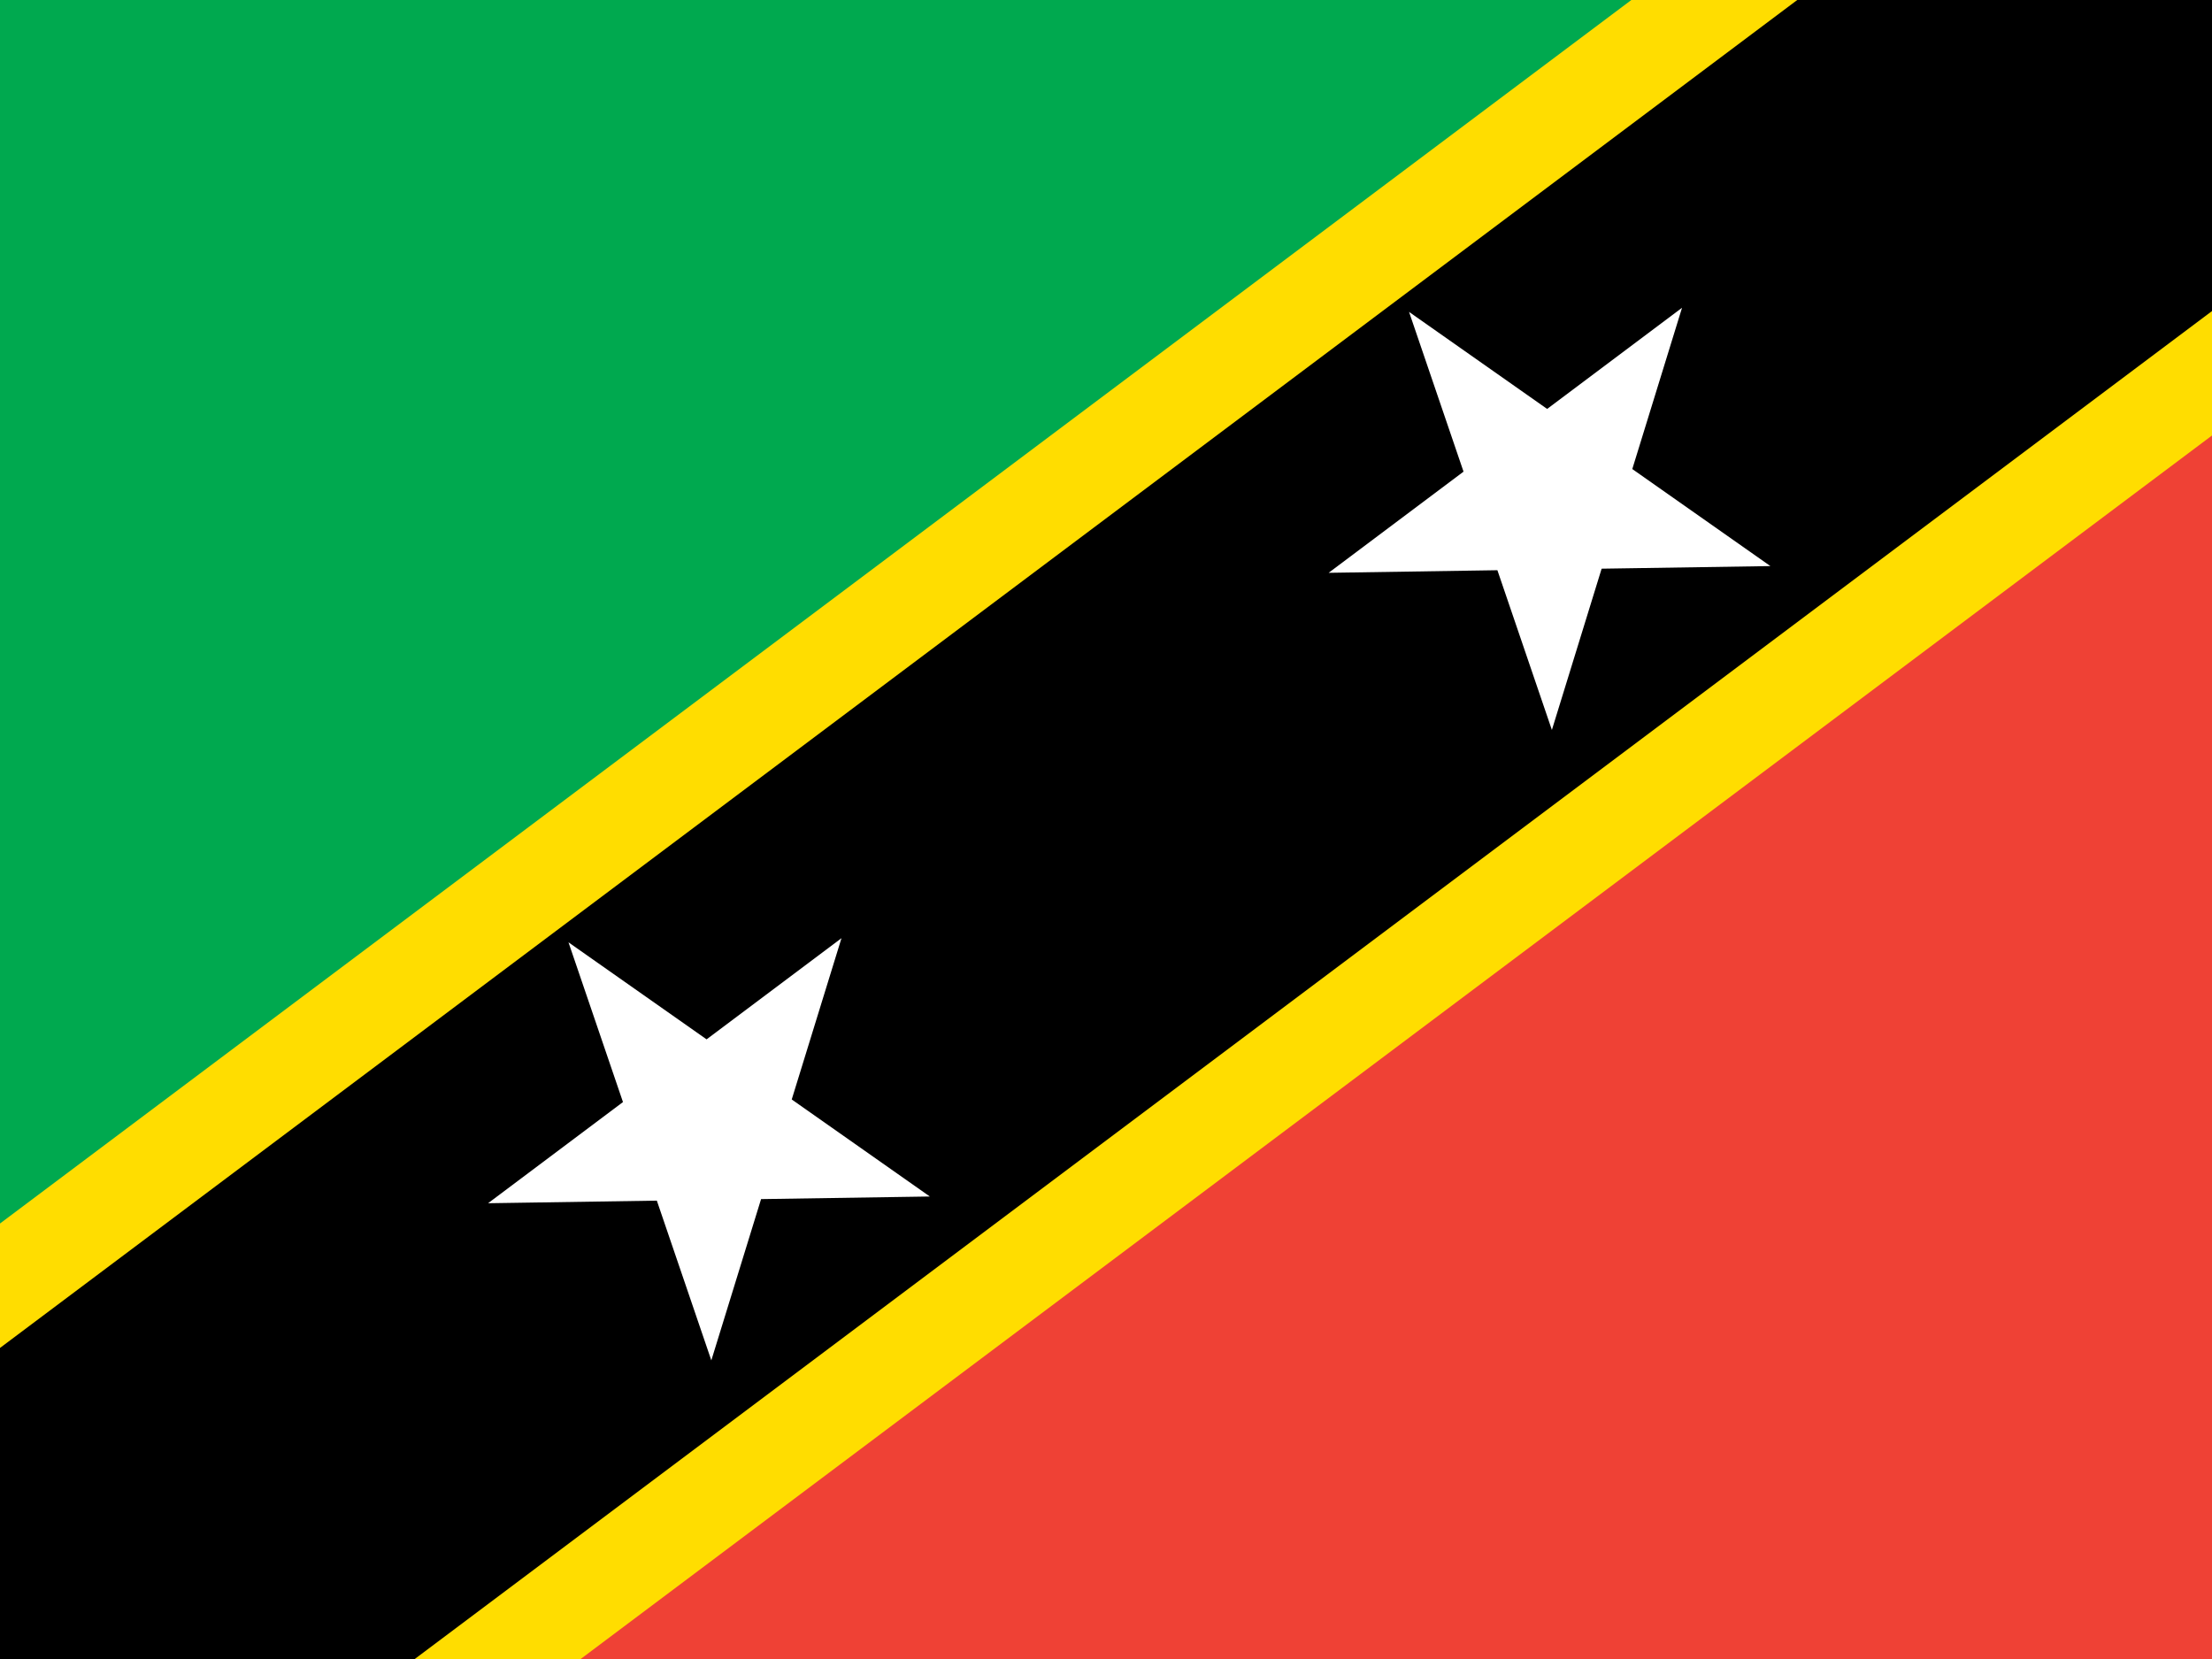 <?xml version="1.0"?>
<svg xmlns="http://www.w3.org/2000/svg" xmlns:xlink="http://www.w3.org/1999/xlink" version="1.1" width="480" height="360" viewBox="0 0 480 360">
<rect x="0" y="0" width="480" height="360" fill="#333333" stroke="none"/>
<!-- Generated by Kreative Vexillo v1.0 -->
<style>
.black{fill:rgb(0,0,0);}
.green{fill:rgb(0,169,79);}
.red{fill:rgb(239,65,53);}
.white{fill:rgb(255,255,255);}
.yellow{fill:rgb(255,221,0);}
</style>
<defs>
<path id="star" d="M 0.0 -1.0 L 0.225 -0.309 L 0.951 -0.309 L 0.363 0.118 L 0.588 0.809 L 0.0 0.382 L -0.588 0.809 L -0.363 0.118 L -0.951 -0.309 L -0.225 -0.309 Z"/>
<clipPath id="clip0">
<rect x="0" y="0" width="480" height="360"/>
</clipPath>
</defs>
<g>
<path d="M 0 360 L 0 0 L 480 0 Z" class="green"/>
<path d="M 480 0 L 480 360 L 0 360 Z" class="red"/>
<g clip-path="url(#clip0)">
<path d="M 434.686 -60.515 L -45.314 299.485 L 45.314 420.515 L 525.314 60.515 L 434.686 -60.515 Z" class="yellow"/>
<path d="M 447.633 -43.225 L -32.367 316.775 L 32.367 403.225 L 512.367 43.225 L 447.633 -43.225 Z" class="black"/>
</g>
<use xlink:href="#star" transform="translate(153.6 244.8) scale(50.4 50.4) rotate(-36.87)" class="white"/>
<use xlink:href="#star" transform="translate(336 108) scale(50.4 50.4) rotate(-36.87)" class="white"/>
</g>
</svg>
